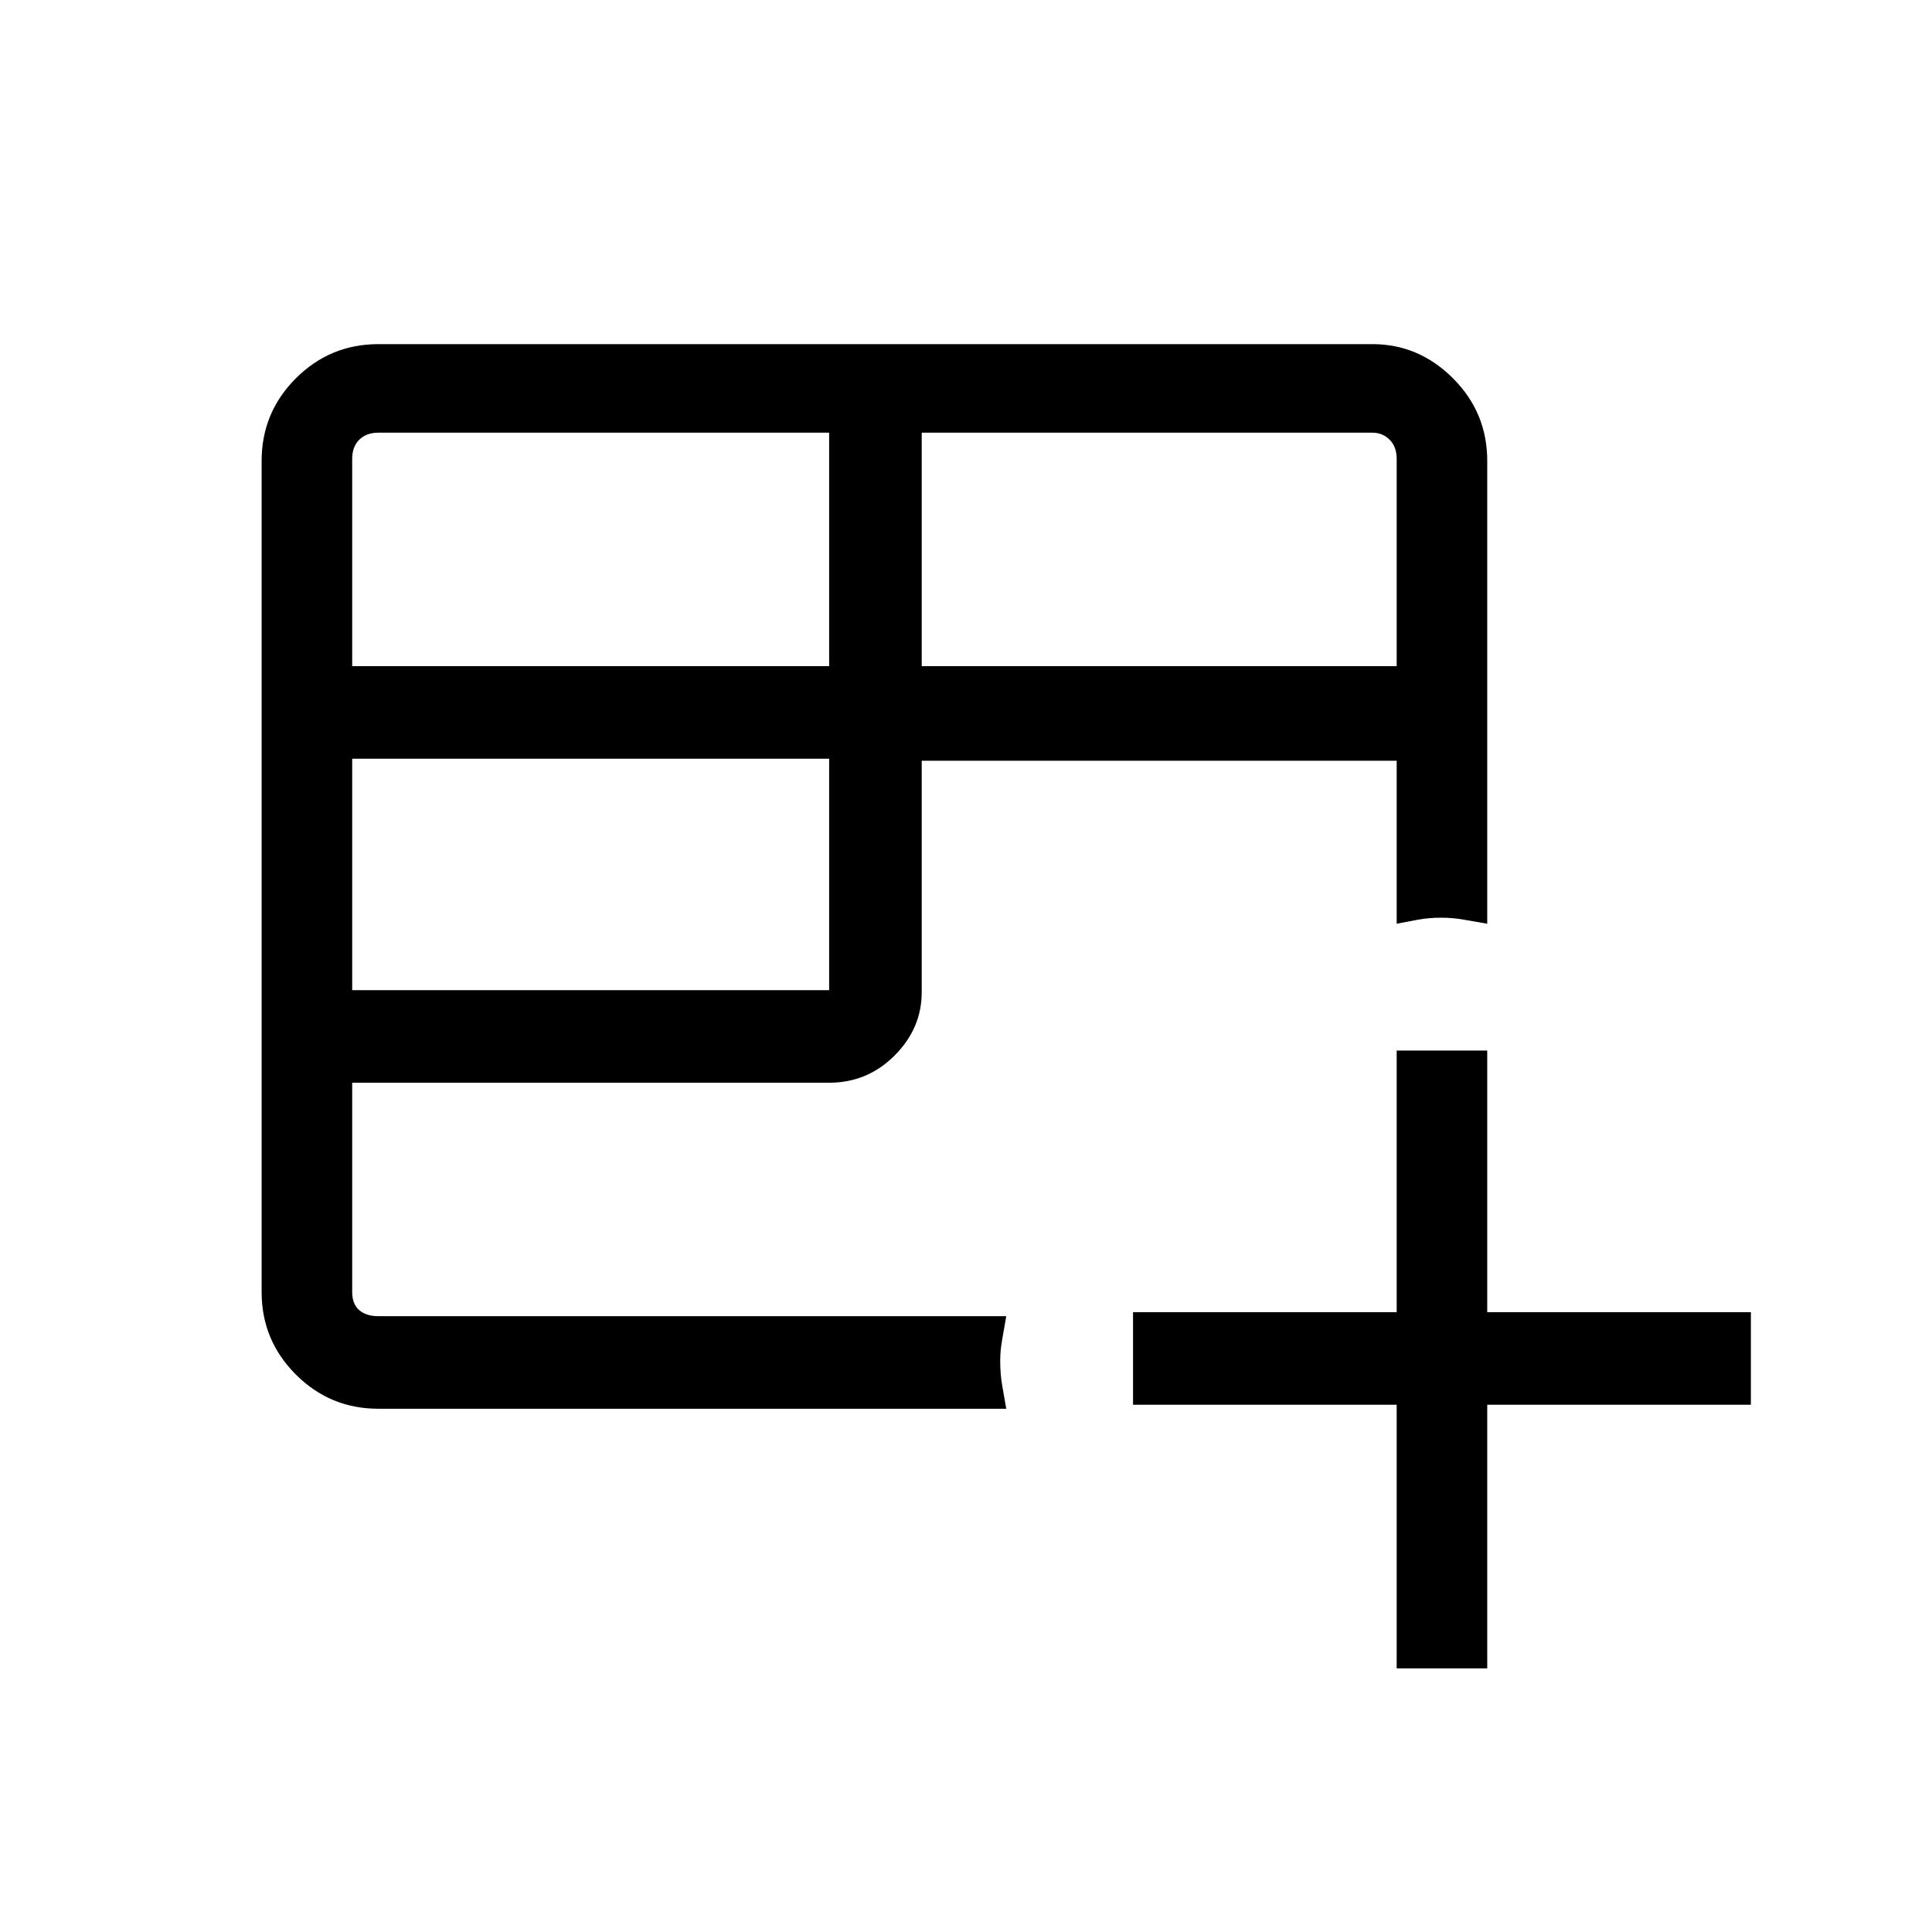 <svg xmlns="http://www.w3.org/2000/svg" height="48" width="48"><path d="M9.4 35Q8.2 35 7.35 34.15Q6.5 33.3 6.5 32.1V11.45Q6.5 10.25 7.35 9.4Q8.2 8.55 9.4 8.55H34.1Q35.25 8.55 36.1 9.4Q36.95 10.25 36.95 11.45V22.95Q36.65 22.9 36.375 22.85Q36.1 22.8 35.8 22.8Q35.5 22.8 35.225 22.85Q34.95 22.9 34.7 22.95V18.9H22.9V24.65Q22.9 25.55 22.225 26.225Q21.55 26.9 20.6 26.9H8.75V32.1Q8.75 32.4 8.925 32.55Q9.1 32.7 9.4 32.7H25Q24.95 33 24.9 33.275Q24.85 33.55 24.85 33.8Q24.85 34.15 24.9 34.425Q24.95 34.7 25 35ZM22.9 16.55H34.7V11.4Q34.7 11.1 34.525 10.925Q34.35 10.75 34.1 10.75H22.9ZM8.75 16.55H20.6V10.75H9.4Q9.1 10.75 8.925 10.925Q8.75 11.1 8.75 11.4ZM8.75 24.6H20.6V18.85H8.75ZM34.7 41.45V34.9H28.15V32.6H34.7V26.1H36.95V32.6H43.5V34.9H36.95V41.45Z"/></svg>